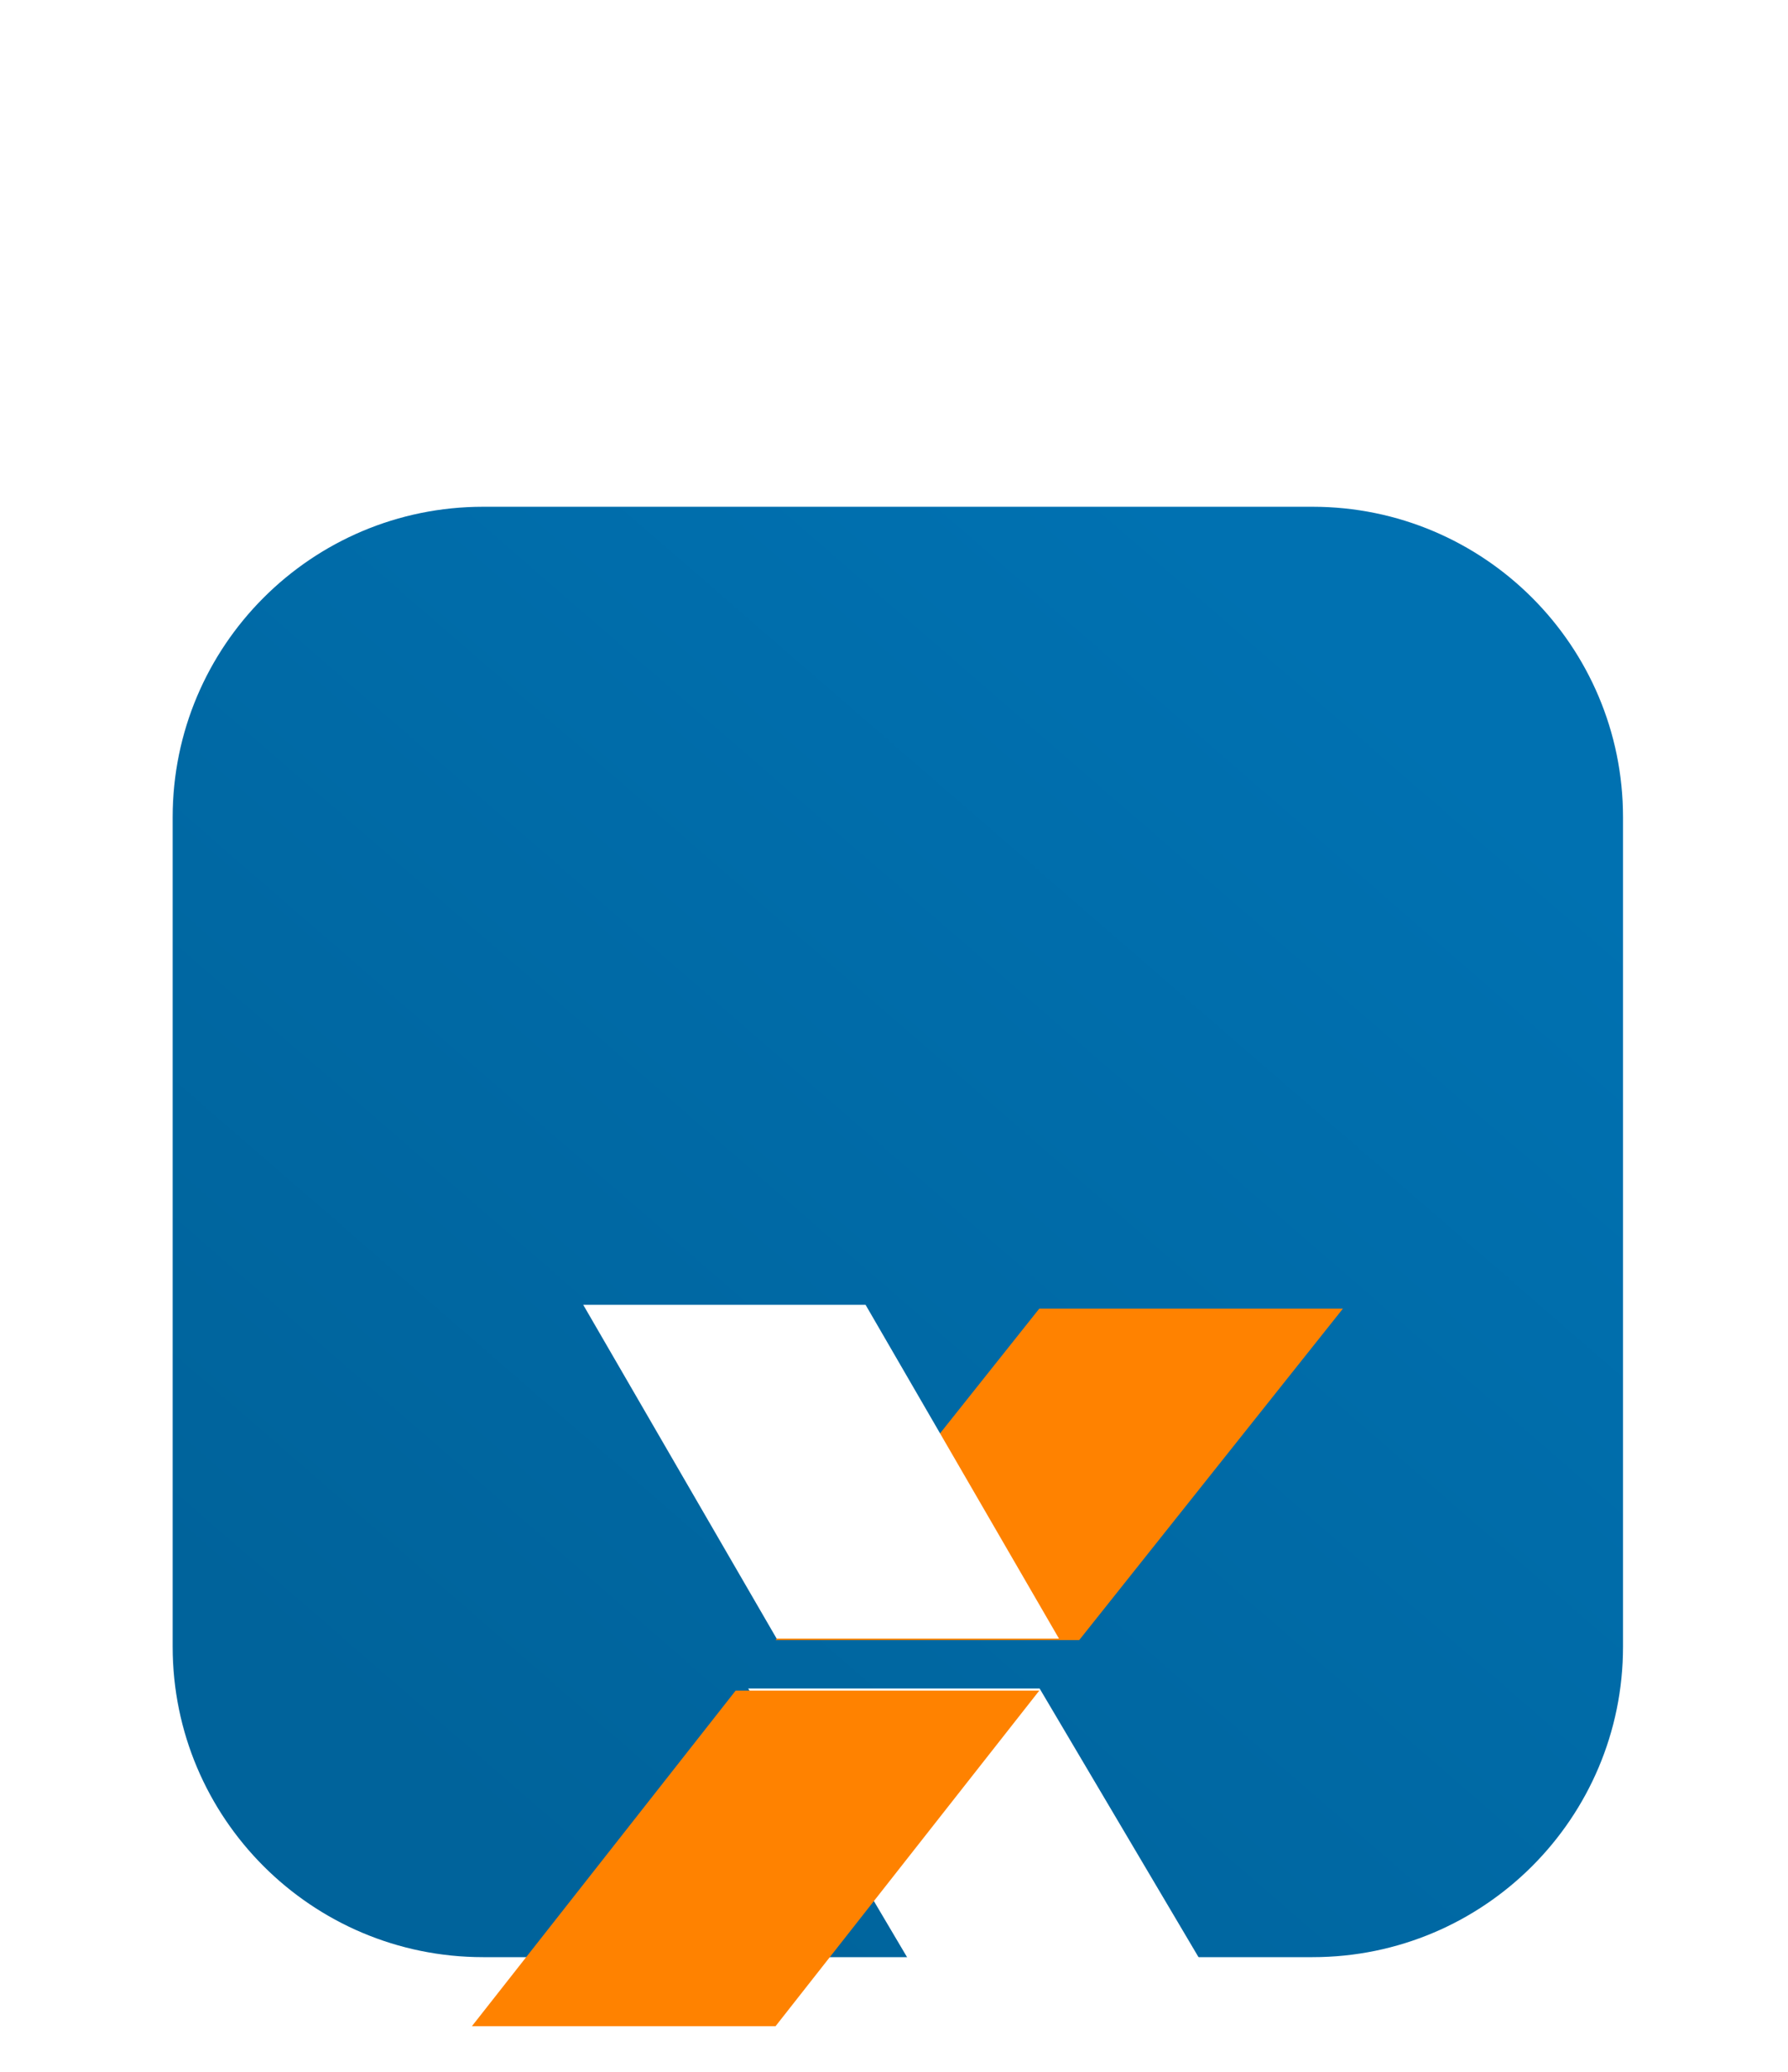 <svg xmlns="http://www.w3.org/2000/svg" width="466" height="540" fill="none" xmlns:v="https://vecta.io/nano"><g clip-path="url(#D)"><g filter="url(#A)"><path d="M342.081 57H125.919C81.229 57 45 93.229 45 137.919v216.162C45 398.771 81.229 435 125.919 435h216.162c44.69 0 80.919-36.229 80.919-80.919V137.919C423 93.229 386.771 57 342.081 57z" fill="url(#C)"/></g><g filter="url(#B)"><path fill-rule="evenodd" d="M193 252h75.951L321 340h-75.967L193 252z" fill="#fff"/><path fill-rule="evenodd" d="M200.136 239.384h79.137L348 153h-79.136l-68.728 86.384zM121 340h79.136l68.728-87.449h-79.137L121 340z" fill="#ff8200"/><path fill-rule="evenodd" d="M150 152h73.587L274 239h-73.587L150 152z" fill="#fff"/></g></g><defs><filter id="A" x="-35" y="28" width="538" height="538" filterUnits="userSpaceOnUse" color-interpolation-filters="sRGB"><feFlood flood-opacity="0" result="A"/><feColorMatrix in="SourceAlpha" values="0 0 0 0 0 0 0 0 0 0 0 0 0 0 0 0 0 0 127 0"/><feOffset dy="2.31"/><feGaussianBlur stdDeviation="1.812"/><feColorMatrix values="0 0 0 0 0.663 0 0 0 0 0.314 0 0 0 0 0.769 0 0 0 0.028 0"/><feBlend in2="A" result="C"/><feColorMatrix in="SourceAlpha" values="0 0 0 0 0 0 0 0 0 0 0 0 0 0 0 0 0 0 127 0"/><feOffset dy="6.386"/><feGaussianBlur stdDeviation="5.009"/><feColorMatrix values="0 0 0 0 0.663 0 0 0 0 0.314 0 0 0 0 0.769 0 0 0 0.04 0"/><feBlend in2="C" result="D"/><feColorMatrix in="SourceAlpha" values="0 0 0 0 0 0 0 0 0 0 0 0 0 0 0 0 0 0 127 0"/><feOffset dy="15.375"/><feGaussianBlur stdDeviation="12.059"/><feColorMatrix values="0 0 0 0 0.663 0 0 0 0 0.314 0 0 0 0 0.769 0 0 0 0.052 0"/><feBlend in2="D" result="E"/><feColorMatrix in="SourceAlpha" values="0 0 0 0 0 0 0 0 0 0 0 0 0 0 0 0 0 0 127 0"/><feOffset dy="51"/><feGaussianBlur stdDeviation="40"/><feColorMatrix values="0 0 0 0 0.663 0 0 0 0 0.314 0 0 0 0 0.769 0 0 0 0.08 0"/><feBlend in2="E"/><feBlend in="SourceGraphic"/></filter><filter id="B" x="41" y="152" width="387" height="368" filterUnits="userSpaceOnUse" color-interpolation-filters="sRGB"><feFlood flood-opacity="0" result="A"/><feColorMatrix in="SourceAlpha" values="0 0 0 0 0 0 0 0 0 0 0 0 0 0 0 0 0 0 127 0" result="B"/><feOffset dy="2.767"/><feGaussianBlur stdDeviation="1.107"/><feColorMatrix values="0 0 0 0 0 0 0 0 0 0.443 0 0 0 0 0.694 0 0 0 0.202 0"/><feBlend in2="A" result="C"/><feColorMatrix in="SourceAlpha" values="0 0 0 0 0 0 0 0 0 0 0 0 0 0 0 0 0 0 127 0" result="B"/><feOffset dy="6.65"/><feGaussianBlur stdDeviation="2.66"/><feColorMatrix values="0 0 0 0 0 0 0 0 0 0.443 0 0 0 0 0.694 0 0 0 0.291 0"/><feBlend in2="C" result="D"/><feColorMatrix in="SourceAlpha" values="0 0 0 0 0 0 0 0 0 0 0 0 0 0 0 0 0 0 127 0" result="B"/><feOffset dy="12.522"/><feGaussianBlur stdDeviation="5.009"/><feColorMatrix values="0 0 0 0 0 0 0 0 0 0.443 0 0 0 0 0.694 0 0 0 0.36 0"/><feBlend in2="D" result="E"/><feColorMatrix in="SourceAlpha" values="0 0 0 0 0 0 0 0 0 0 0 0 0 0 0 0 0 0 127 0" result="B"/><feOffset dy="22.336"/><feGaussianBlur stdDeviation="8.935"/><feColorMatrix values="0 0 0 0 0 0 0 0 0 0.443 0 0 0 0 0.694 0 0 0 0.429 0"/><feBlend in2="E" result="F"/><feColorMatrix in="SourceAlpha" values="0 0 0 0 0 0 0 0 0 0 0 0 0 0 0 0 0 0 127 0" result="B"/><feOffset dy="41.778"/><feGaussianBlur stdDeviation="16.711"/><feColorMatrix values="0 0 0 0 0 0 0 0 0 0.443 0 0 0 0 0.694 0 0 0 0.518 0"/><feBlend in2="F" result="G"/><feColorMatrix in="SourceAlpha" values="0 0 0 0 0 0 0 0 0 0 0 0 0 0 0 0 0 0 127 0" result="B"/><feOffset dy="100"/><feGaussianBlur stdDeviation="40"/><feColorMatrix values="0 0 0 0 0 0 0 0 0 0.443 0 0 0 0 0.694 0 0 0 0.72 0"/><feBlend in2="G"/><feBlend in="SourceGraphic" result="I"/><feColorMatrix in="SourceAlpha" values="0 0 0 0 0 0 0 0 0 0 0 0 0 0 0 0 0 0 127 0" result="B"/><feOffset dx="2" dy="2"/><feGaussianBlur stdDeviation="3"/><feComposite in2="B" operator="arithmetic" k2="-1" k3="1"/><feColorMatrix values="0 0 0 0 0 0 0 0 0 0.443 0 0 0 0 0.694 0 0 0 0.5 0"/><feBlend in2="I"/></filter><linearGradient id="C" x1="364.41" y1="108.03" x2="116.818" y2="393.419" gradientUnits="userSpaceOnUse"><stop stop-color="#0071b1"/><stop offset="1" stop-color="#00639b"/></linearGradient><clipPath id="D"><path fill="#fff" d="M0 0h466v540H0z"/></clipPath></defs></svg>